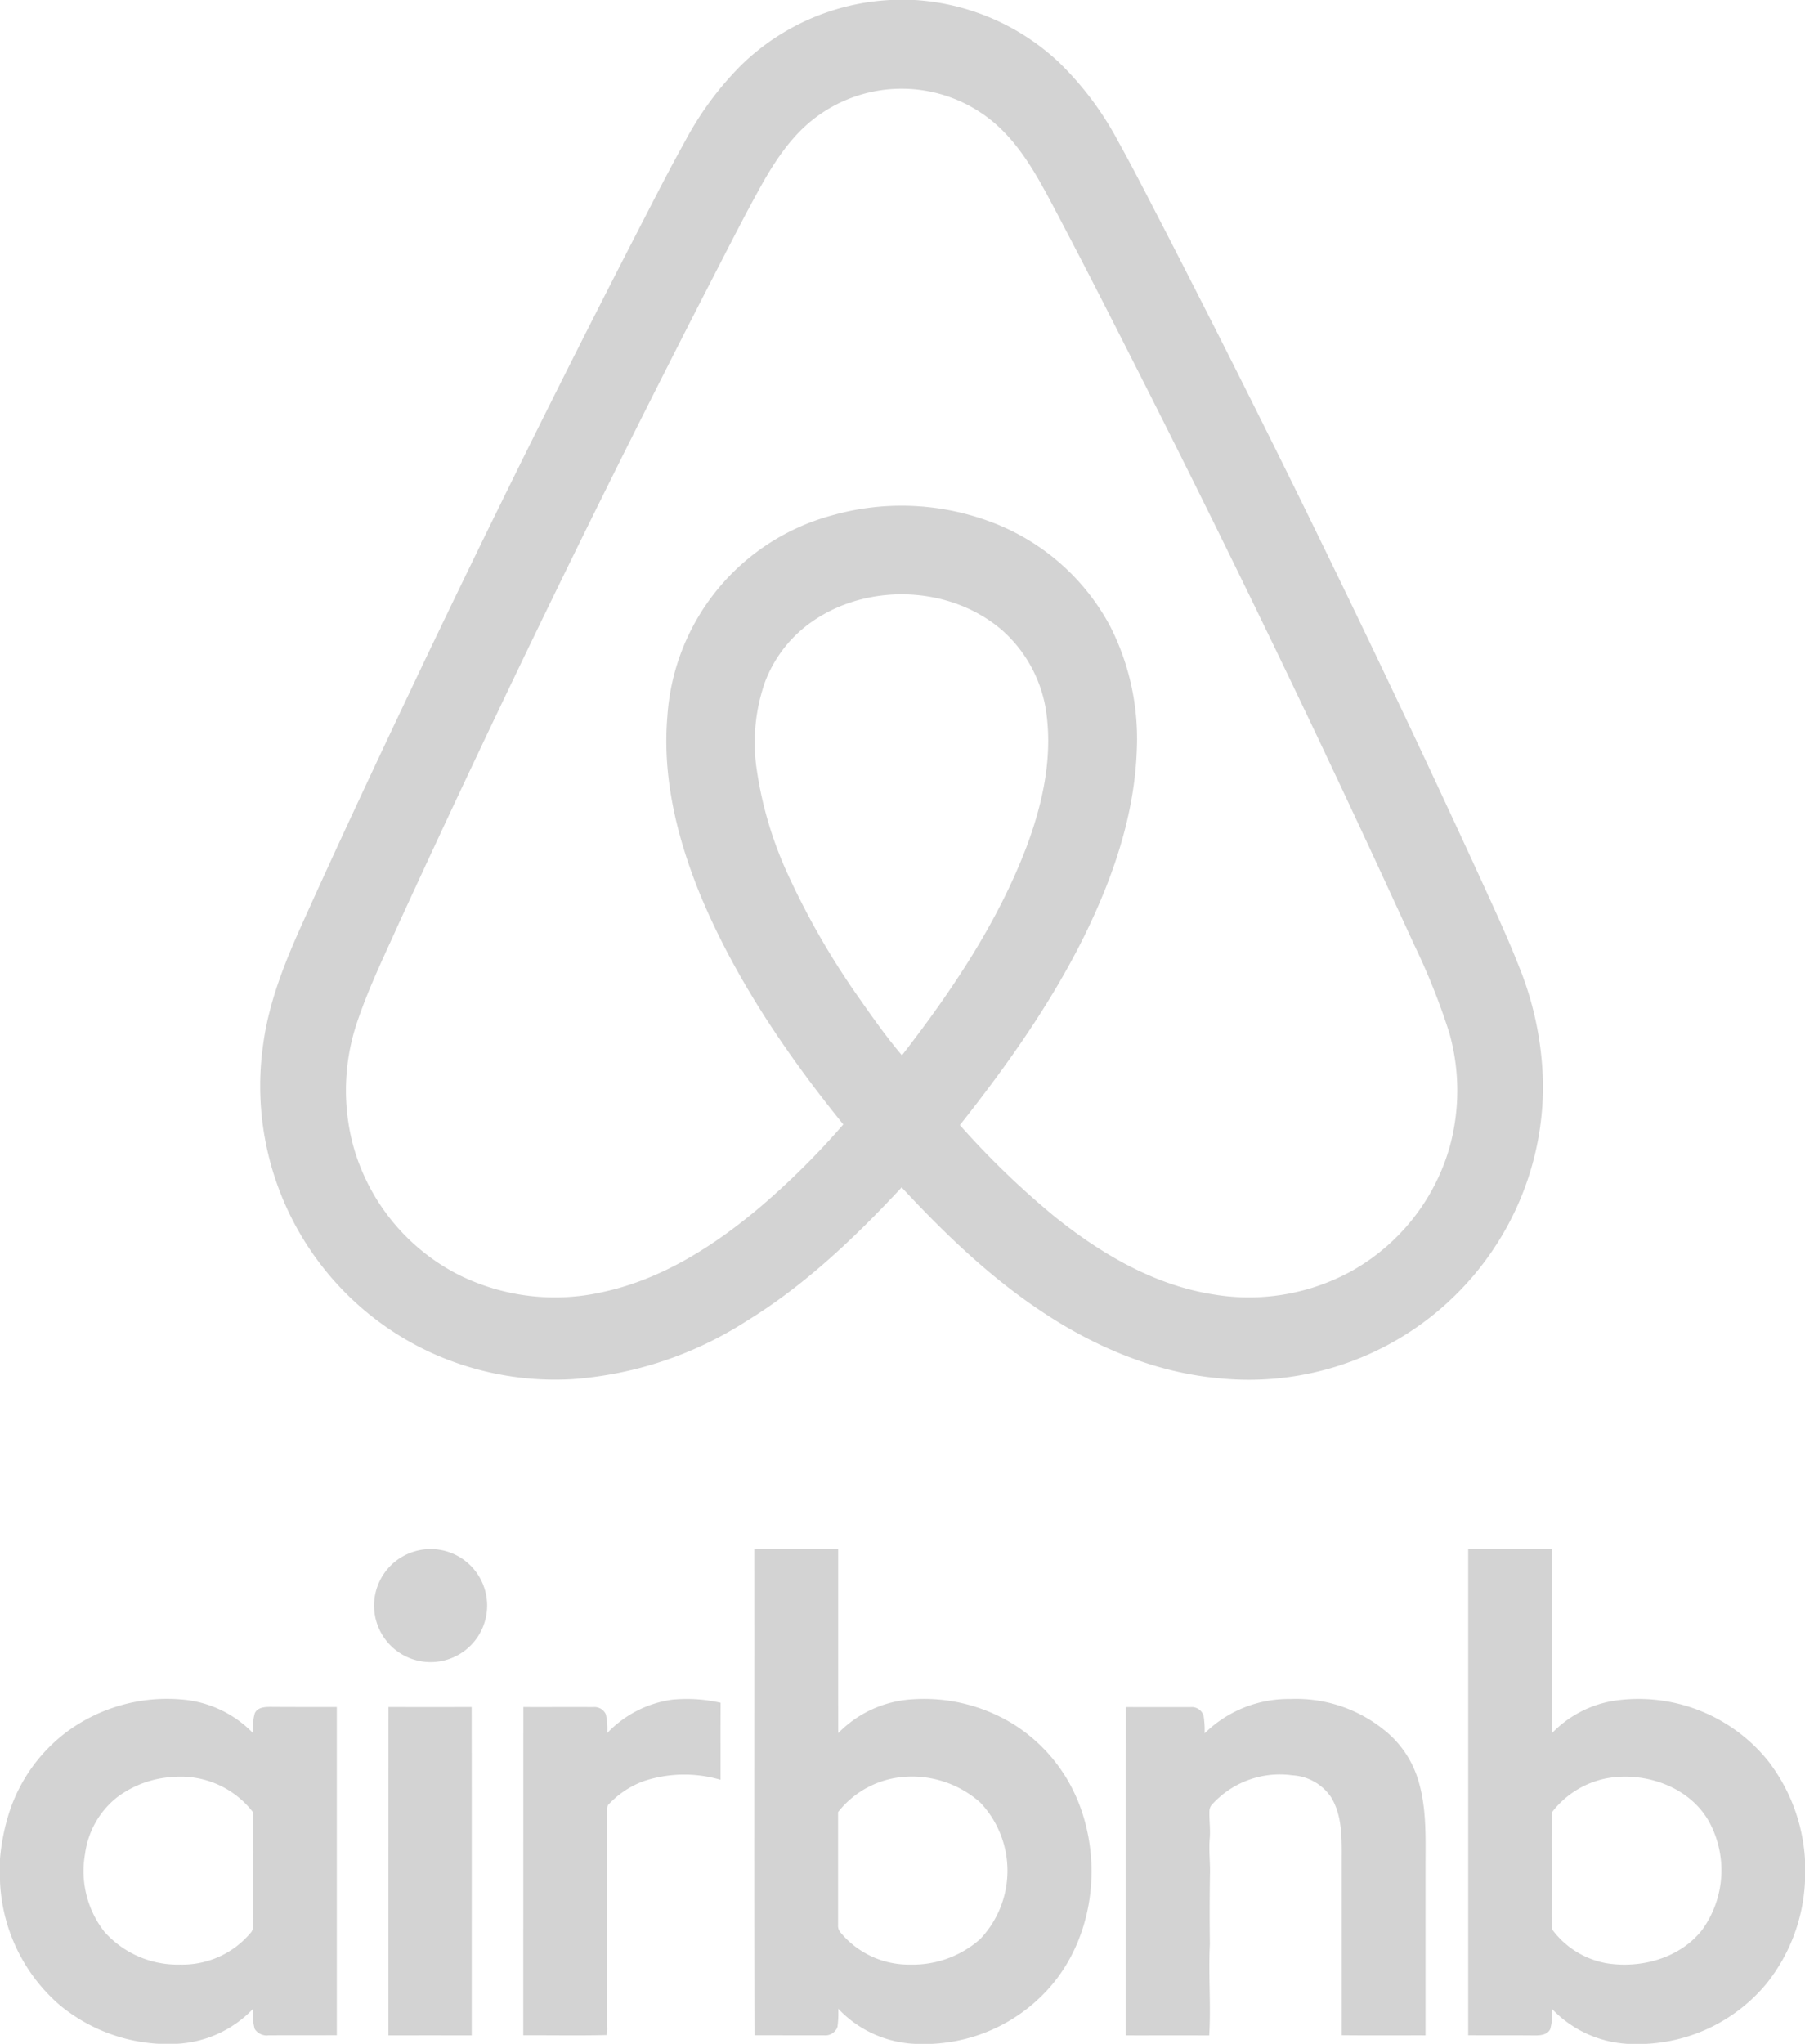 <svg xmlns="http://www.w3.org/2000/svg" width="265.039" height="300" viewBox="0 0 265.039 300"><path fill="#d3d3d3" d="M246.747,167.743a48.048,48.048,0,0,0-3.548-16.96c-1.637-4.178-3.538-8.246-5.395-12.329q-22.16-48.293-46.5-95.542c-2.281-4.4-4.515-8.827-6.924-13.159a46.634,46.634,0,0,0-8.692-11.6A33.94,33.94,0,0,0,154.515,9h-3.61a33.8,33.8,0,0,0-21.742,9.431,47.091,47.091,0,0,0-8.4,11.334c-2.378,4.261-4.58,8.618-6.818,12.948Q97.618,74.4,82.256,106.58c-6.1,12.836-12.156,25.693-17.978,38.654-2.414,5.4-4.6,10.984-5.42,16.878a43.089,43.089,0,0,0,25.458,45.807,43.892,43.892,0,0,0,19.9,3.522,54.563,54.563,0,0,0,25.586-8.528c8.593-5.274,15.942-12.287,22.785-19.63,6.363,6.858,13.172,13.4,21.033,18.531,7.592,4.995,16.247,8.611,25.352,9.471A43.207,43.207,0,0,0,243.7,184.339a42.863,42.863,0,0,0,3.05-16.6ZM152.626,163.9c-2.482-2.922-4.669-6.084-6.866-9.222A113.028,113.028,0,0,1,136,137.606a56.075,56.075,0,0,1-4.687-15.6,26.932,26.932,0,0,1,1.192-12.86,18.954,18.954,0,0,1,7.562-9.33c8.189-5.285,19.862-4.714,27.283,1.7a19.825,19.825,0,0,1,6.564,12.792c.739,6.462-.731,12.953-2.987,18.981-4.261,11.185-11.005,21.211-18.3,30.619Zm80.354,13.707a30.428,30.428,0,0,1-14.331,17.959A31.284,31.284,0,0,1,198.389,199c-8.759-1.363-16.618-6.011-23.427-11.5a124.331,124.331,0,0,1-13.828-13.355c6.816-8.621,13.237-17.641,18.142-27.5,4.281-8.634,7.533-17.989,7.842-27.7a36.414,36.414,0,0,0-3.862-17.918A32.89,32.89,0,0,0,165,85.355a37.363,37.363,0,0,0-22.637-.711,32.793,32.793,0,0,0-24.178,29.5c-.779,9.071,1.494,18.12,4.933,26.459,5.113,12.184,12.616,23.213,20.9,33.443A114.224,114.224,0,0,1,131.892,186.1c-6.728,5.694-14.426,10.65-23.147,12.536a31.757,31.757,0,0,1-21.123-2.476,30.368,30.368,0,0,1-15.582-19.054,31.331,31.331,0,0,1,.689-18.363c1.659-4.865,3.909-9.5,6.014-14.182q21.923-47.774,45.977-94.525c2.391-4.637,4.745-9.3,7.276-13.857,2.066-3.675,4.468-7.283,7.864-9.863a21.007,21.007,0,0,1,26.061.49c3.613,3,6.054,7.105,8.246,11.2,4.955,9.307,9.714,18.722,14.474,28.126q20.38,40.336,39.157,81.452a98.653,98.653,0,0,1,5.188,12.975,31.181,31.181,0,0,1-.007,17.054ZM81.725,236.545a8.3,8.3,0,1,1-3,1.28,8.451,8.451,0,0,1,3-1.28Zm27.633,26.828a16.245,16.245,0,0,1,9.513-4.892,22.336,22.336,0,0,1,7.132.452c-.03,3.771-.007,7.537-.013,11.309a18.949,18.949,0,0,0-11.24.181,13.387,13.387,0,0,0-5.147,3.382c-.309.264-.234.691-.262,1.058.022,10.536-.017,21.073.015,31.607a3.617,3.617,0,0,1-.118,1.242c-4.068.095-8.141.018-12.211.033q0-24.092.01-48.188c3.427.015,6.856-.013,10.285.007a1.822,1.822,0,0,1,1.833,1.079A9.944,9.944,0,0,1,109.358,263.373Zm87.718.043a17.6,17.6,0,0,1,12.606-5.036,20.538,20.538,0,0,1,13.689,4.5,14.894,14.894,0,0,1,5.172,7.783c1.076,3.754.98,7.7.966,11.565q0,12.762,0,25.528c-4.1-.007-8.2.027-12.307-.018q0-12.755,0-25.513c0-3.16.149-6.569-1.531-9.383a7.346,7.346,0,0,0-5.72-3.259,13.41,13.41,0,0,0-11.63,4.113,1.544,1.544,0,0,0-.545,1.179c-.04,1.315.159,2.635.047,3.952-.161,1.788.09,3.577.032,5.37q-.079,5.071-.013,10.144c-.232,4.472.173,8.958-.095,13.425-4.086-.013-8.169,0-12.256-.005,0-16.07-.03-32.136.015-48.2,3.16.025,6.326,0,9.484.01a1.826,1.826,0,0,1,1.921,1.235,13.491,13.491,0,0,1,.158,2.619ZM77.225,307.755q0-24.1.008-48.2,6.107.015,12.211,0c.032,16.066.008,32.133.012,48.2Q83.341,307.754,77.225,307.755Zm-7.583-48.2c-3.226-.007-6.453.01-9.682-.018-.853,0-1.943.037-2.359.933a8.376,8.376,0,0,0-.264,2.914,16.375,16.375,0,0,0-10.351-4.923,24.8,24.8,0,0,0-17.02,4.764,24.105,24.105,0,0,0-8.43,11.831,31.023,31.023,0,0,0-1.345,6.775v3.3a25.4,25.4,0,0,0,8.774,18.189,24.936,24.936,0,0,0,14.5,5.67H46.2a16.613,16.613,0,0,0,11.135-5.114,8.579,8.579,0,0,0,.254,2.941,2.1,2.1,0,0,0,2.056.933c3.329-.008,6.663,0,10-.015q0-24.082,0-48.178ZM56.959,292.74a13.052,13.052,0,0,1-10.267,4.623,14.387,14.387,0,0,1-11.185-4.83,14.446,14.446,0,0,1-2.829-11.419,12.7,12.7,0,0,1,4.666-8.276,14.99,14.99,0,0,1,8.254-3.009,13.4,13.4,0,0,1,11.7,5.114c.149,5.237,0,10.487.07,15.733-.043.691.148,1.523-.408,2.064Zm121.505-19.394a24.033,24.033,0,0,0-9.524-11.3,24.99,24.99,0,0,0-14.808-3.618,16.565,16.565,0,0,0-10.863,4.968c-.017-9,0-18-.008-27-4.1,0-8.213-.018-12.317.012.022,23.774-.035,47.56.03,71.333q5.1.012,10.2.008a1.873,1.873,0,0,0,1.989-1.254,14.412,14.412,0,0,0,.111-2.65A16.464,16.464,0,0,0,154.534,309h2.514a24.513,24.513,0,0,0,17.8-8.9c6-7.354,7.168-18.044,3.621-26.748Zm-14.355,20.281a14.933,14.933,0,0,1-10.272,3.739,13.005,13.005,0,0,1-10.207-4.692,1.481,1.481,0,0,1-.379-1.149q0-8.274,0-16.543a13.626,13.626,0,0,1,9.993-5.189,15.081,15.081,0,0,1,10.893,3.794,14.552,14.552,0,0,1-.028,20.04Zm115.63-26.245a24.447,24.447,0,0,0-22.466-8.759,16.224,16.224,0,0,0-9.2,4.772c-.027-9,0-17.993-.013-26.992q-6.147-.008-12.287,0,0,35.664,0,71.338c3.23.025,6.467-.005,9.7.025.849.013,1.91-.055,2.345-.922a8.43,8.43,0,0,0,.262-2.966A16.626,16.626,0,0,0,259.159,309h2.766a24.531,24.531,0,0,0,17.619-8.8,25.938,25.938,0,0,0,5.685-15.035v-3.223a26.174,26.174,0,0,0-5.489-14.562Zm-9.591,24.86c-3.25,4.183-8.983,5.738-14.069,4.927a12.719,12.719,0,0,1-7.932-4.9c-.2-2.024-.02-4.071-.081-6.105.043-3.741-.093-7.494.061-11.228a13.309,13.309,0,0,1,7.914-4.9c5.679-1.049,12.281,1.2,15.152,6.444a14.927,14.927,0,0,1-1.044,15.759Z" data-name="Path 11" transform="translate(-20.19 -8.999)"/></svg>